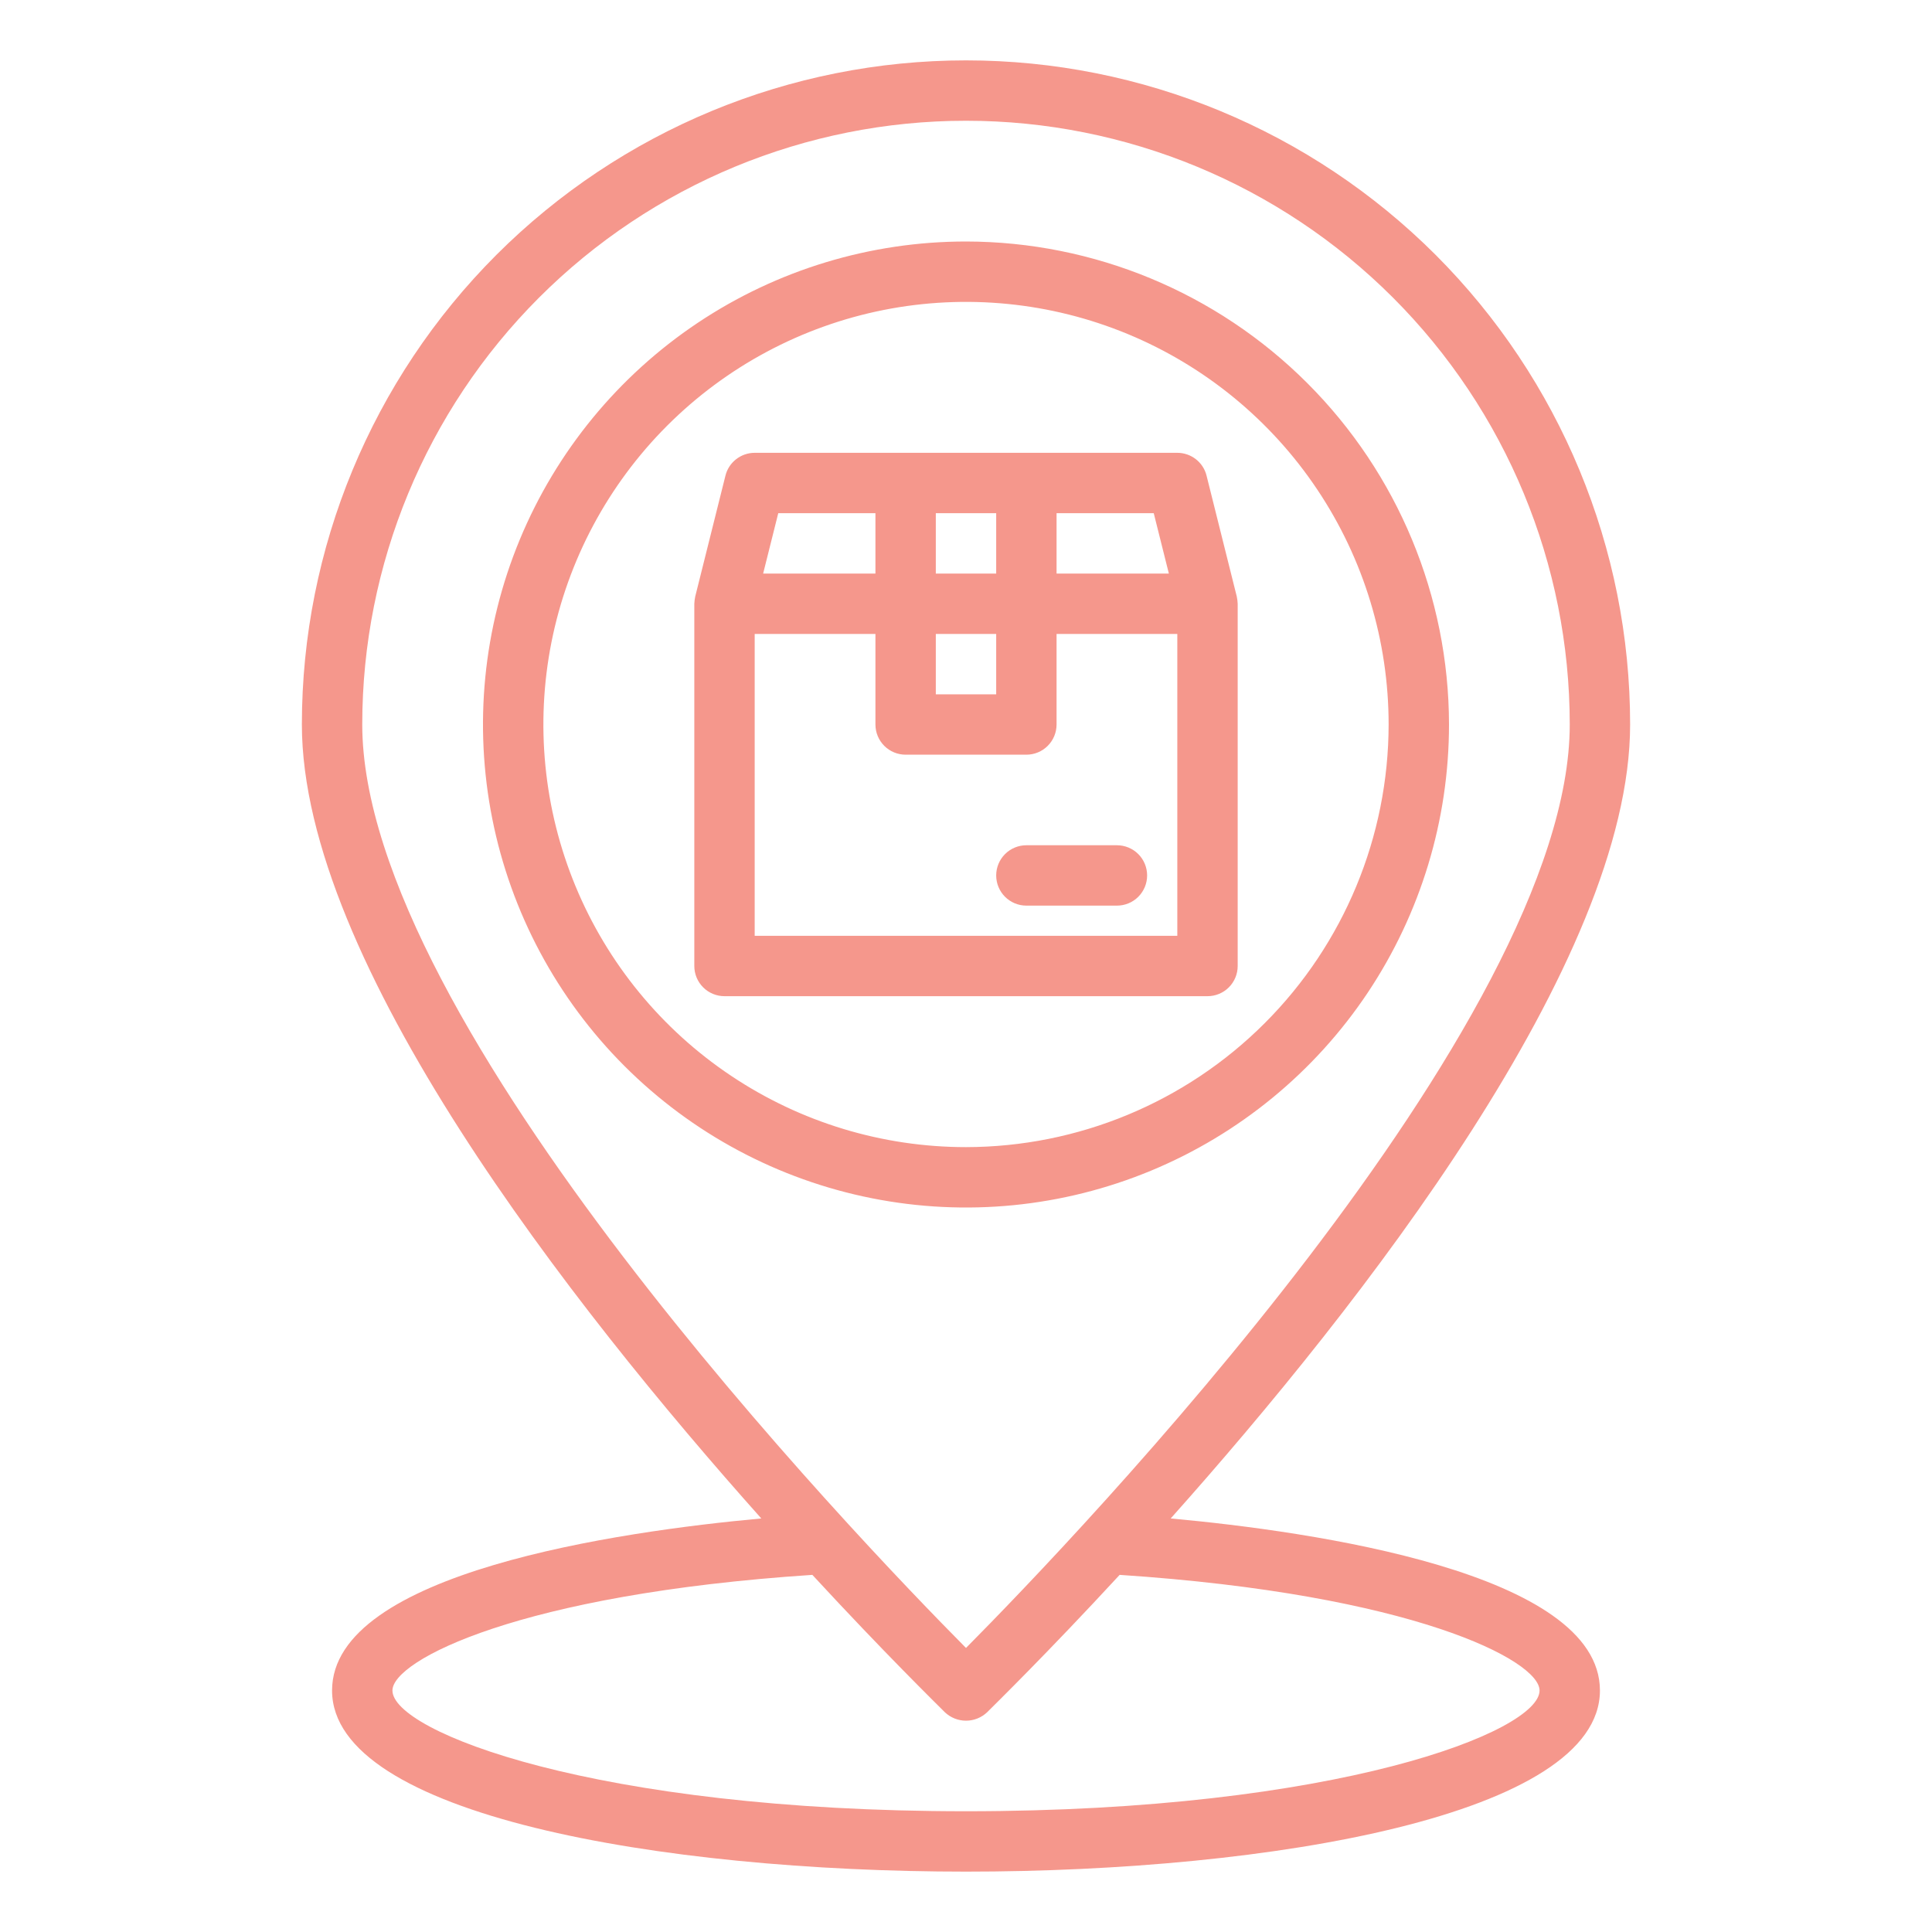 <svg width="40" height="40" viewBox="0 0 40 40" fill="none" xmlns="http://www.w3.org/2000/svg">
<path d="M20 5C18.022 5 16.089 5.586 14.444 6.685C12.8 7.784 11.518 9.346 10.761 11.173C10.004 13 9.806 15.011 10.192 16.951C10.578 18.891 11.53 20.672 12.929 22.071C14.328 23.47 16.109 24.422 18.049 24.808C19.989 25.194 22 24.996 23.827 24.239C25.654 23.482 27.216 22.2 28.315 20.556C29.413 18.911 30 16.978 30 15C29.997 12.349 28.942 9.807 27.067 7.933C25.193 6.058 22.651 5.003 20 5V5ZM20 23.75C18.269 23.75 16.578 23.237 15.139 22.275C13.7 21.314 12.578 19.947 11.916 18.349C11.254 16.75 11.081 14.99 11.418 13.293C11.756 11.596 12.589 10.037 13.813 8.813C15.037 7.589 16.596 6.756 18.293 6.418C19.99 6.081 21.75 6.254 23.349 6.916C24.947 7.578 26.314 8.7 27.275 10.139C28.237 11.578 28.75 13.269 28.75 15C28.747 17.32 27.825 19.544 26.184 21.184C24.544 22.825 22.32 23.747 20 23.75Z" fill="#F5978C"/>
<path d="M24.238 31.438C28.181 27.019 33.75 19.906 33.75 15C33.75 11.353 32.301 7.856 29.723 5.277C27.144 2.699 23.647 1.25 20 1.25C16.353 1.25 12.856 2.699 10.277 5.277C7.699 7.856 6.25 11.353 6.25 15C6.25 19.906 11.819 27.019 15.762 31.438C12.831 31.706 6.875 32.556 6.875 35C6.875 37.575 13.681 38.75 20 38.75C26.319 38.75 33.125 37.575 33.125 35C33.125 32.556 27.169 31.706 24.238 31.438ZM7.5 15C7.5 11.685 8.817 8.505 11.161 6.161C13.505 3.817 16.685 2.5 20 2.5C23.315 2.5 26.495 3.817 28.839 6.161C31.183 8.505 32.5 11.685 32.5 15C32.5 21.175 22.256 31.844 20 34.119C17.744 31.844 7.5 21.175 7.5 15ZM20 37.5C12.319 37.5 8.125 35.85 8.125 35C8.125 34.375 10.762 33.006 16.819 32.606C18.319 34.231 19.413 35.3 19.562 35.45C19.68 35.562 19.837 35.625 20 35.625C20.163 35.625 20.32 35.562 20.438 35.45C20.587 35.3 21.681 34.231 23.181 32.606C29.238 33.006 31.875 34.375 31.875 35C31.875 35.85 27.681 37.5 20 37.5Z" fill="#F5978C"/>
<path d="M25.606 12.35L24.981 9.85C24.948 9.714 24.87 9.594 24.76 9.508C24.65 9.422 24.515 9.375 24.375 9.375H15.625C15.485 9.375 15.35 9.422 15.24 9.508C15.13 9.594 15.052 9.714 15.019 9.85L14.394 12.35C14.384 12.399 14.377 12.45 14.375 12.5V20C14.375 20.166 14.441 20.325 14.558 20.442C14.675 20.559 14.834 20.625 15 20.625H25C25.166 20.625 25.325 20.559 25.442 20.442C25.559 20.325 25.625 20.166 25.625 20V12.5C25.623 12.45 25.616 12.399 25.606 12.35V12.35ZM21.875 10.625H23.887L24.2 11.875H21.875V10.625ZM19.375 10.625H20.625V11.875H19.375V10.625ZM19.375 13.125H20.625V14.375H19.375V13.125ZM16.113 10.625H18.125V11.875H15.8L16.113 10.625ZM24.375 19.375H15.625V13.125H18.125V15C18.125 15.166 18.191 15.325 18.308 15.442C18.425 15.559 18.584 15.625 18.75 15.625H21.25C21.416 15.625 21.575 15.559 21.692 15.442C21.809 15.325 21.875 15.166 21.875 15V13.125H24.375V19.375Z" fill="#F5978C"/>
<path d="M21.25 17.5C21.084 17.5 20.925 17.566 20.808 17.683C20.691 17.8 20.625 17.959 20.625 18.125C20.625 18.291 20.691 18.45 20.808 18.567C20.925 18.684 21.084 18.75 21.25 18.75H23.125C23.291 18.75 23.45 18.684 23.567 18.567C23.684 18.45 23.75 18.291 23.75 18.125C23.75 17.959 23.684 17.8 23.567 17.683C23.45 17.566 23.291 17.5 23.125 17.5H21.25Z" fill="#F5978C"/>
</svg>
